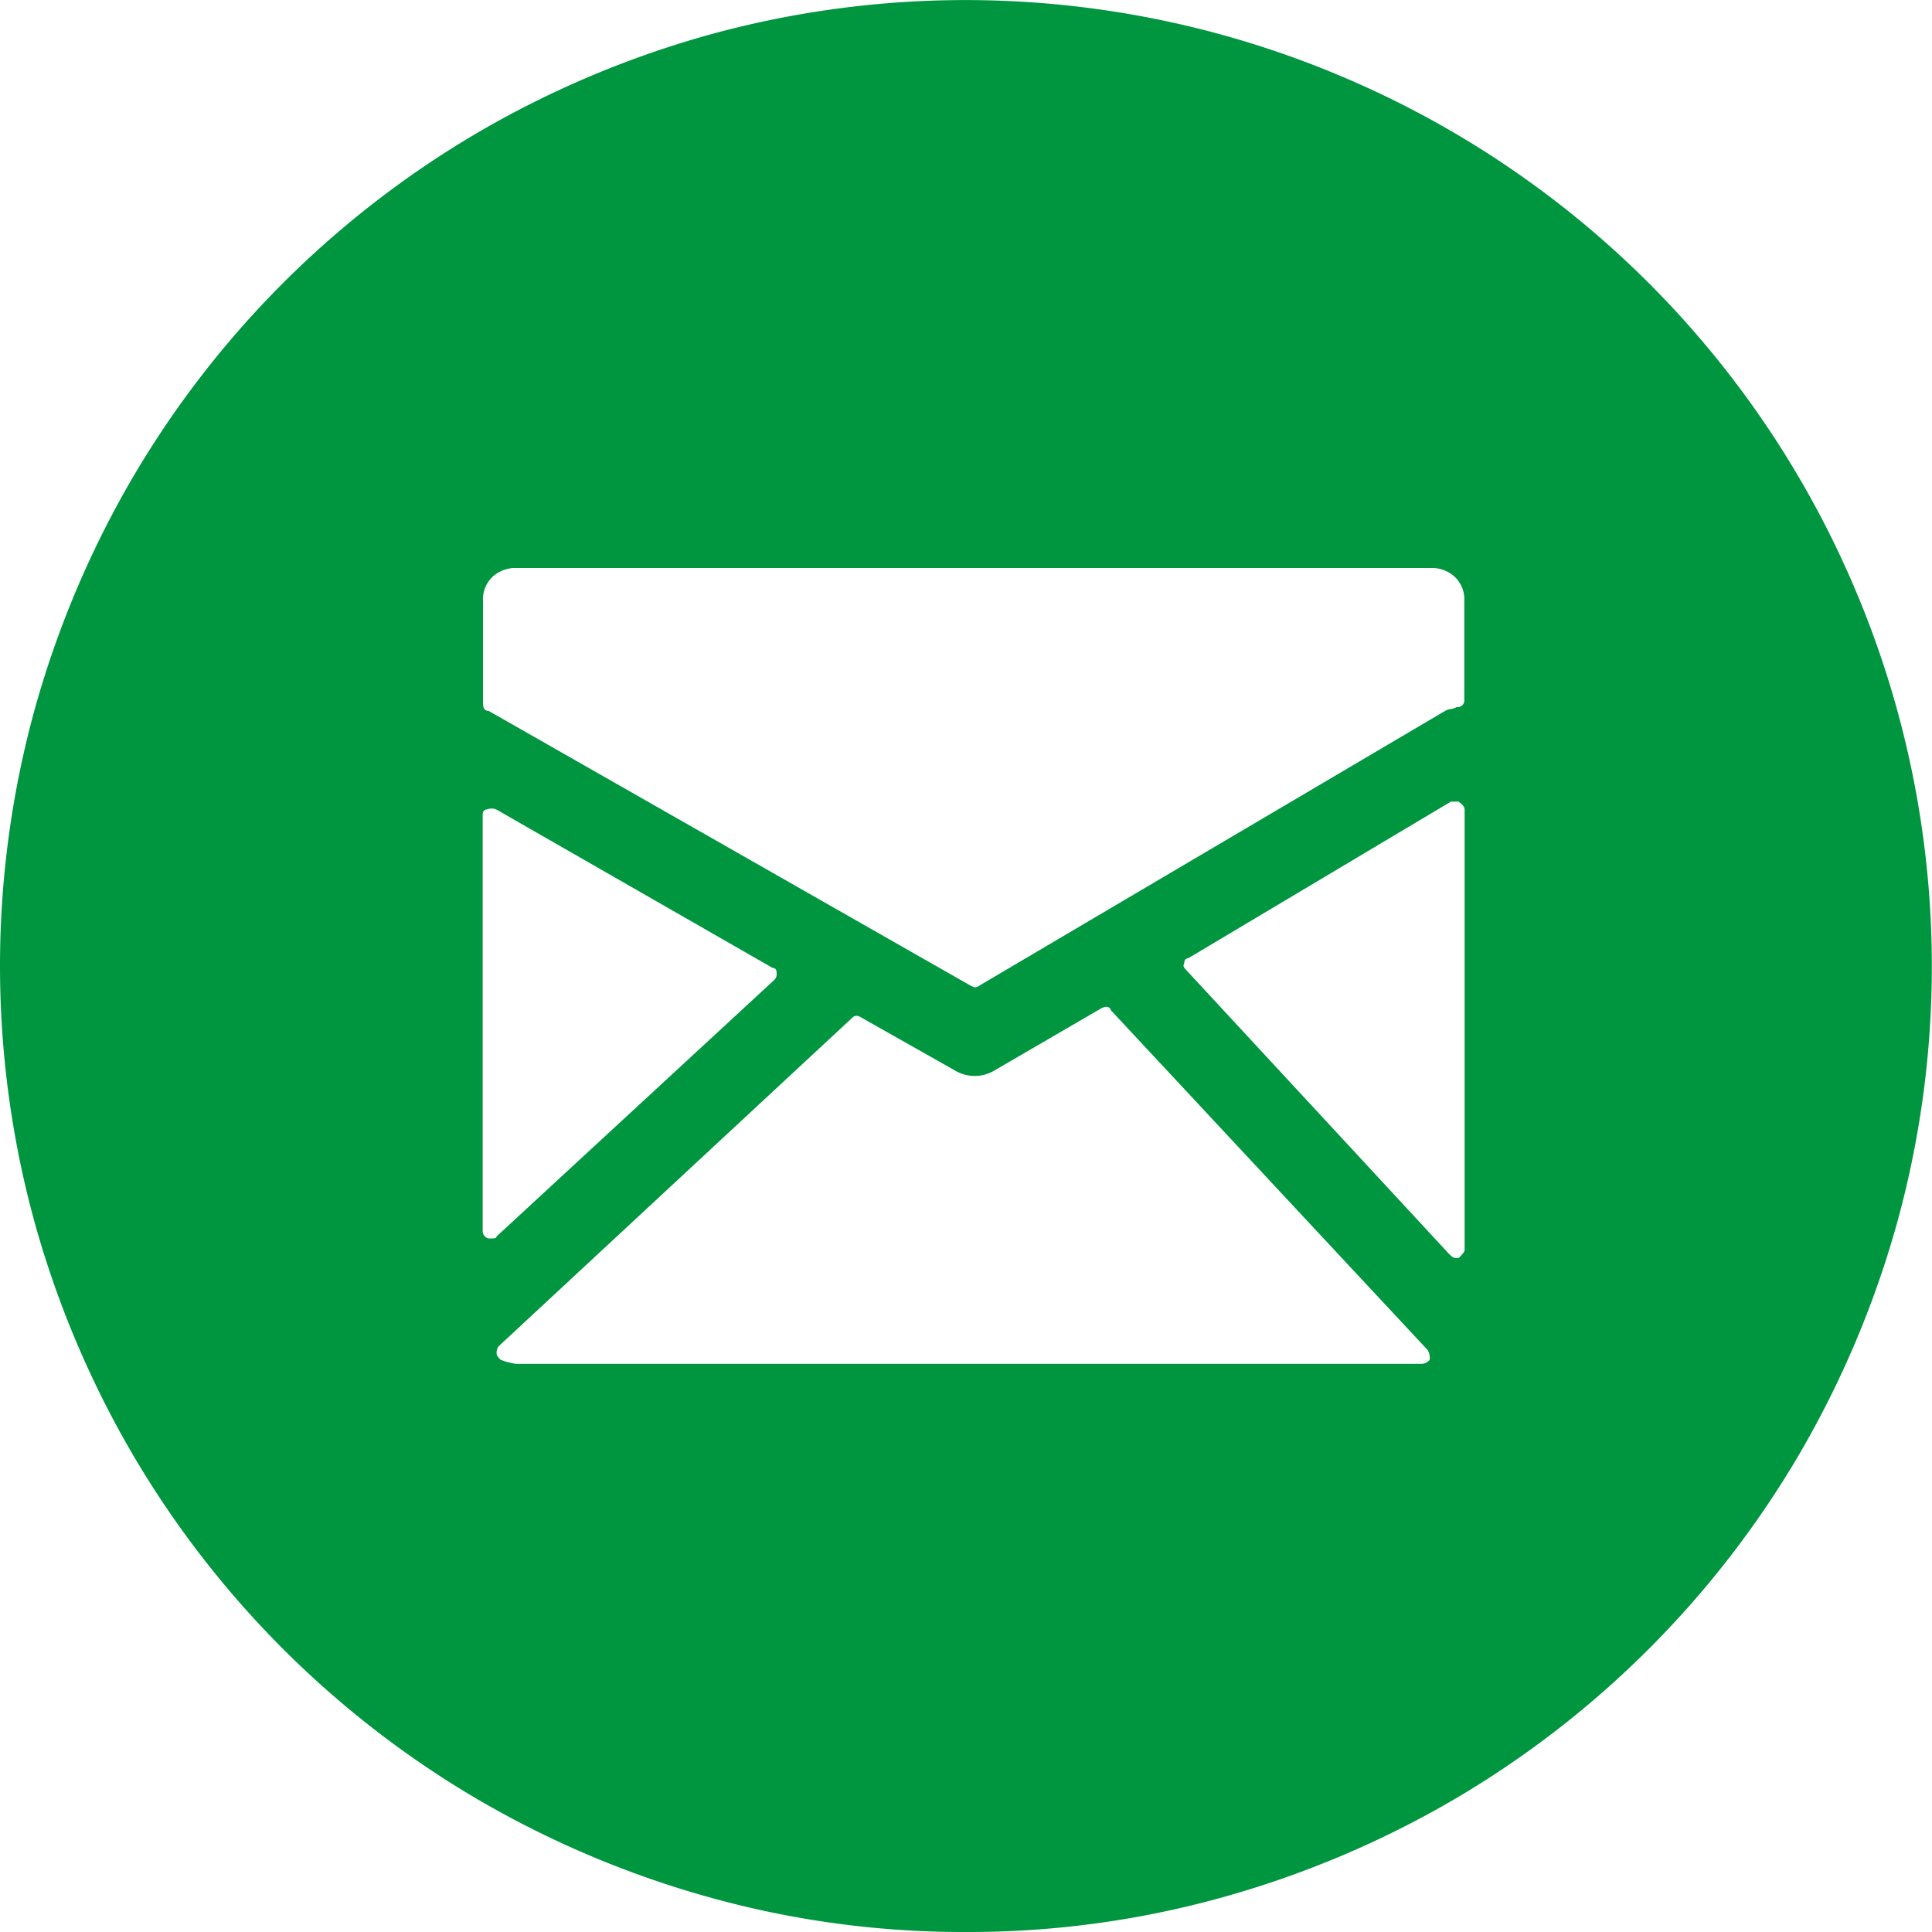 <svg id="mail-icon" xmlns="http://www.w3.org/2000/svg" viewBox="0 0 48 48">
  <defs>
    <style>
      .cls-1 {
        fill: #009640;
      }
    </style>
  </defs>
  <g id="Group_6" data-name="Group 6">
    <path id="Path_16" data-name="Path 16" class="cls-1" d="M24,48a23.467,23.467,0,0,1-6.384-.864,24.346,24.346,0,0,1-5.736-2.424A24.032,24.032,0,0,1,3.288,36.12,24.338,24.338,0,0,1,.864,30.384a24.017,24.017,0,0,1,0-12.768A24.337,24.337,0,0,1,3.288,11.88,24.032,24.032,0,0,1,11.88,3.288,24.337,24.337,0,0,1,17.616.864,23.967,23.967,0,0,1,33.336,1.9,23.974,23.974,0,0,1,46.1,14.664a23.967,23.967,0,0,1,1.032,15.72,24.355,24.355,0,0,1-2.424,5.736,24.032,24.032,0,0,1-8.592,8.592,24.338,24.338,0,0,1-5.736,2.424A23.465,23.465,0,0,1,24,48ZM35.568,14.112H12.816a.831.831,0,0,0-.576.216.766.766,0,0,0-.24.6v2.544q0,.192.144.192L24.1,24.48l.1.048a.2.2,0,0,0,.144-.048L35.9,17.664a.367.367,0,0,1,.144-.048.37.37,0,0,0,.144-.048.17.17,0,0,0,.192-.192V14.928a.766.766,0,0,0-.24-.6A.832.832,0,0,0,35.568,14.112ZM19.248,24.336a.2.2,0,0,0,.048-.144c0-.1-.032-.144-.1-.144l-6.864-3.936a.309.309,0,0,0-.24,0q-.1,0-.1.144v10.32a.188.188,0,0,0,.144.192h.1q.1,0,.1-.048ZM27.6,25.1q-.048-.144-.24-.048l-2.64,1.536a.954.954,0,0,1-1.008,0l-2.3-1.3q-.144-.1-.24,0l-8.784,8.16a.277.277,0,0,0-.048.192q0,.048.1.144a1.575,1.575,0,0,0,.384.1H35.328a.276.276,0,0,0,.192-.1.38.38,0,0,0-.048-.24Zm8.64-5.184h-.192L29.52,23.808c-.064,0-.1.048-.1.144q-.048.048.048.144L36,31.152c.064.064.112.1.144.1h.1c.1-.1.144-.16.144-.192V20.112Q36.384,20.016,36.24,19.92Z"/>
  </g>
</svg>
